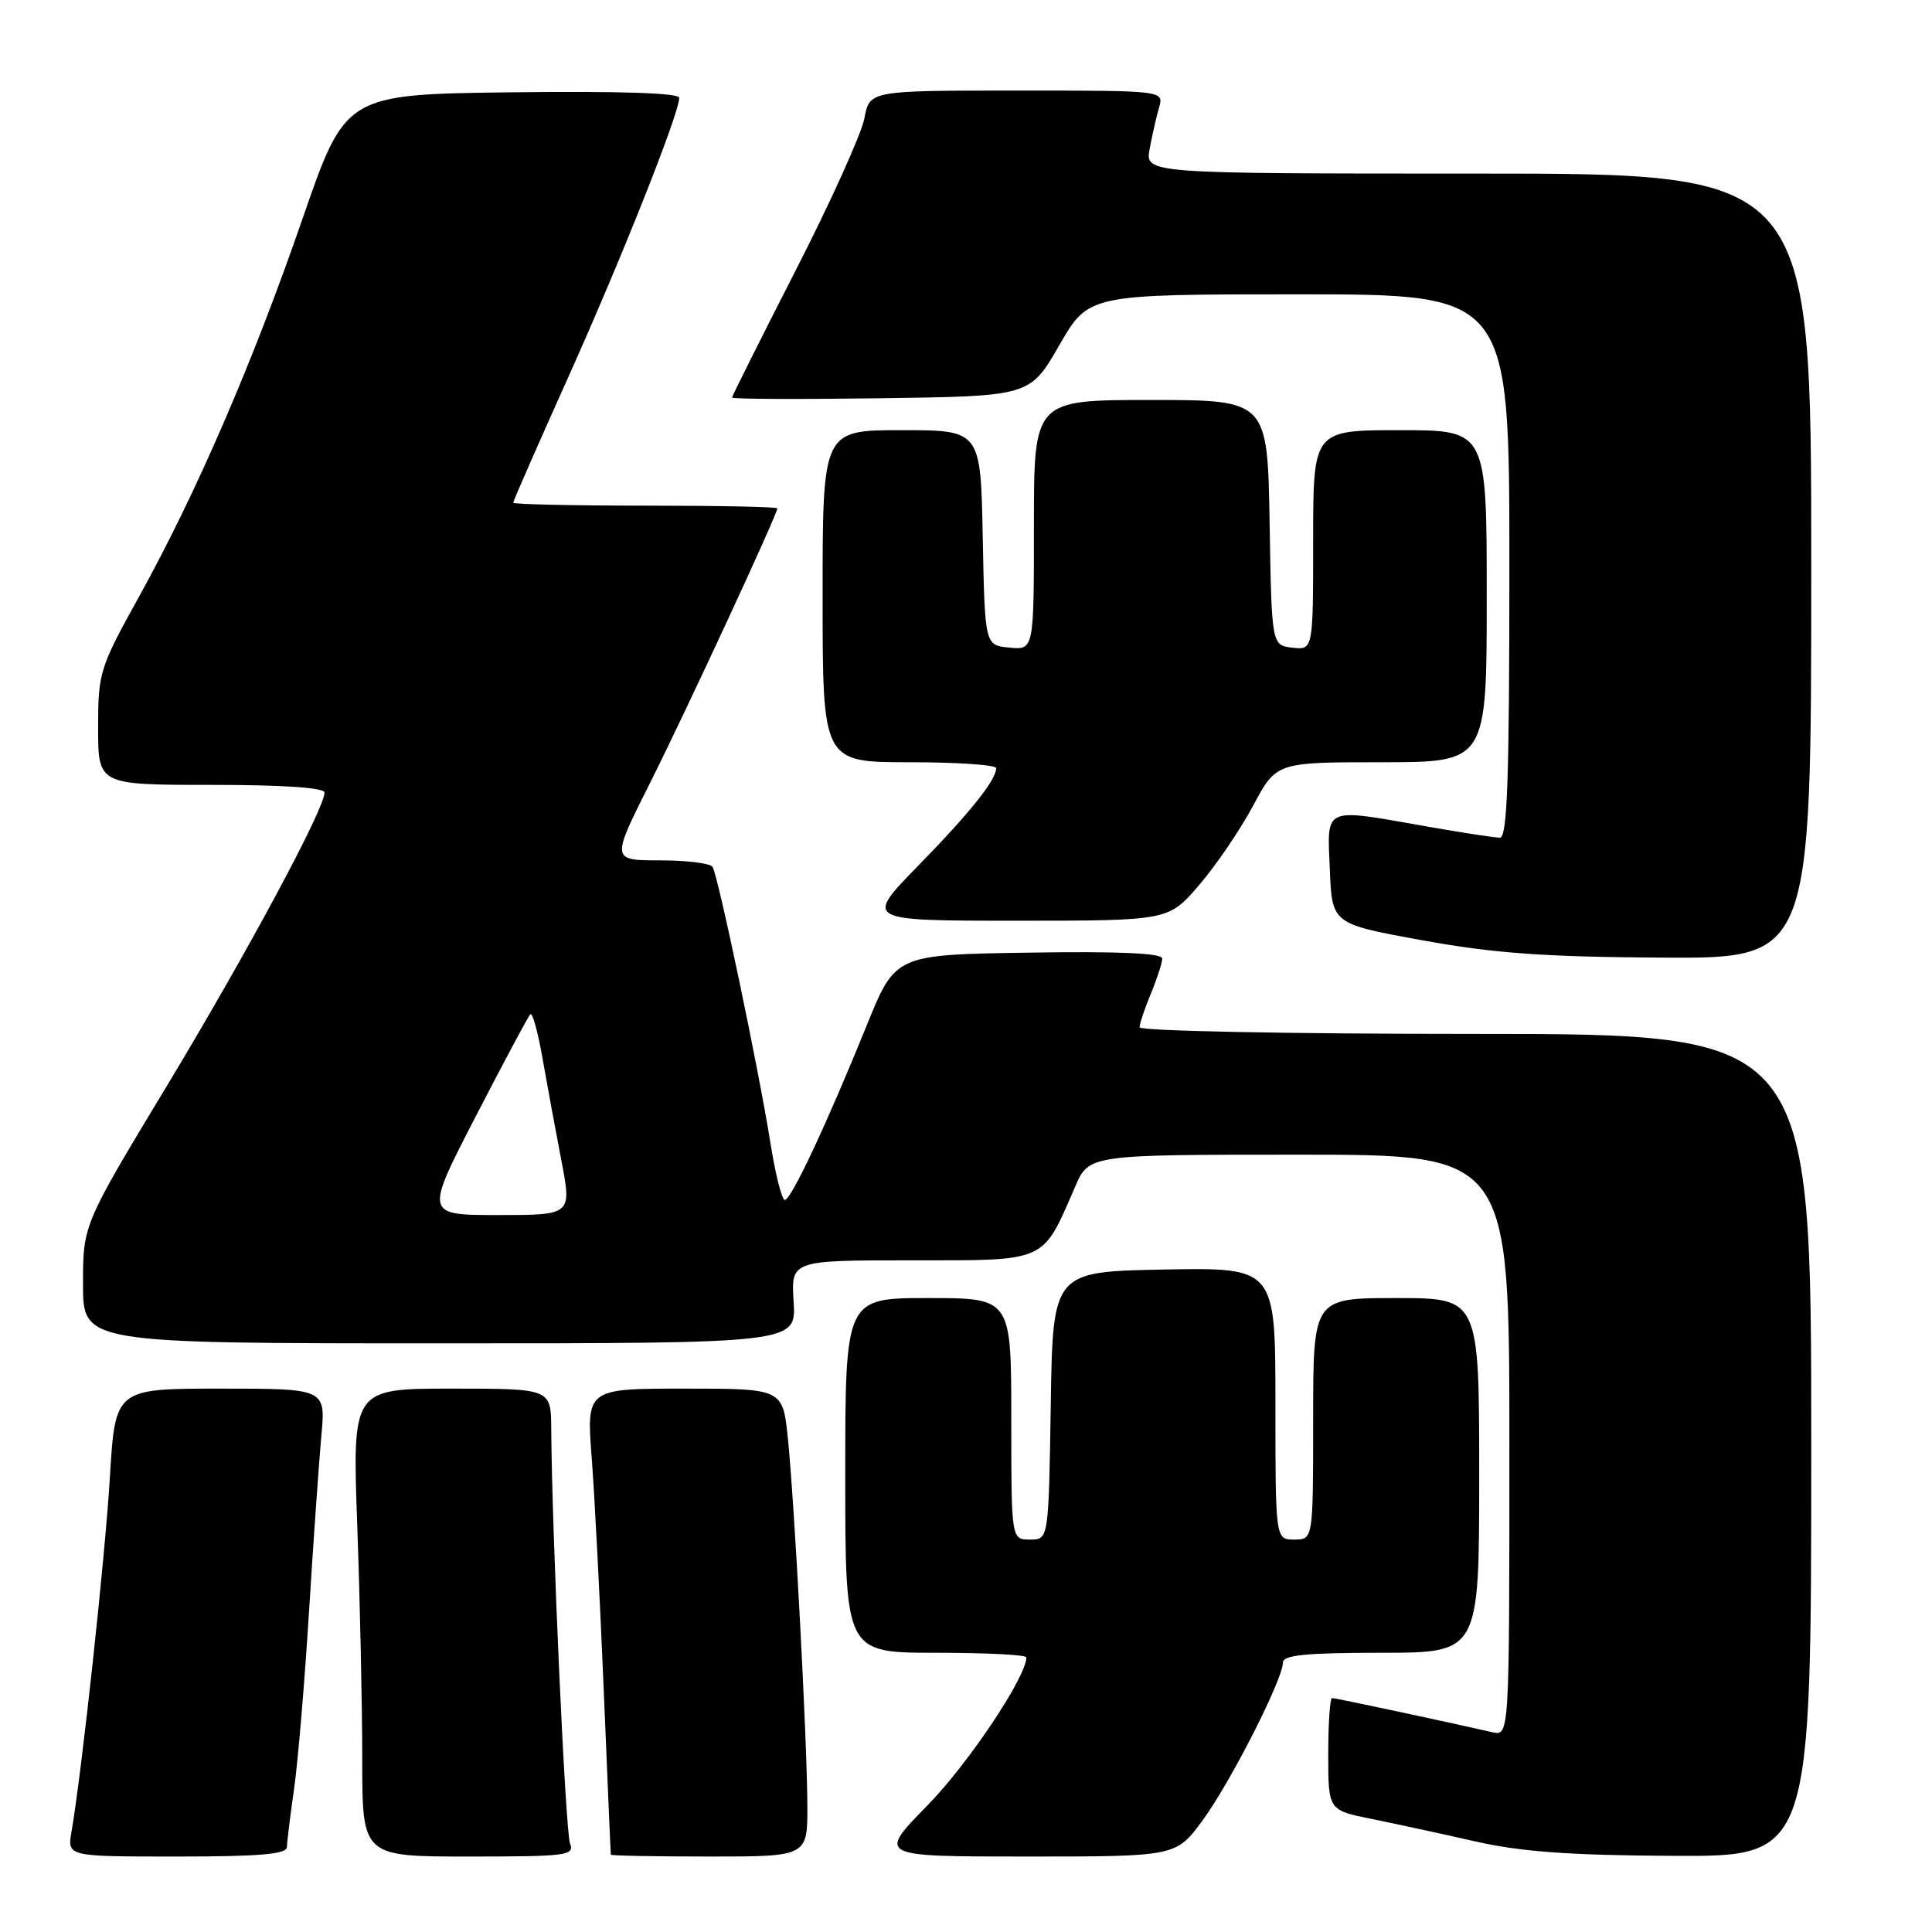 <?xml version="1.0" encoding="UTF-8" standalone="no"?>
<!DOCTYPE svg PUBLIC "-//W3C//DTD SVG 1.1//EN" "http://www.w3.org/Graphics/SVG/1.1/DTD/svg11.dtd" >
<svg xmlns="http://www.w3.org/2000/svg" xmlns:xlink="http://www.w3.org/1999/xlink" version="1.1" viewBox="0 0 256 256">
 <g >
 <path fill="currentColor"
d=" M 38.02 244.75 C 38.03 244.06 38.46 240.57 38.97 237.00 C 39.48 233.43 40.37 222.85 40.95 213.50 C 41.53 204.15 42.27 193.69 42.58 190.25 C 43.16 184.00 43.16 184.00 29.22 184.00 C 15.27 184.00 15.27 184.00 14.56 195.75 C 13.92 206.39 10.86 234.64 9.47 242.75 C 8.91 246.00 8.91 246.00 23.45 246.00 C 34.41 246.00 38.00 245.69 38.02 244.75 Z  M 75.53 244.25 C 74.92 242.70 73.13 203.16 73.04 189.25 C 73.00 184.00 73.00 184.00 59.84 184.00 C 46.68 184.00 46.68 184.00 47.34 202.16 C 47.70 212.15 48.00 226.10 48.00 233.16 C 48.00 246.00 48.00 246.00 62.11 246.00 C 75.14 246.00 76.16 245.87 75.53 244.25 Z  M 106.98 239.25 C 106.95 230.62 105.28 199.22 104.40 190.60 C 103.72 184.00 103.72 184.00 90.71 184.00 C 77.70 184.00 77.70 184.00 78.41 193.25 C 78.80 198.34 79.51 212.18 80.00 224.00 C 80.49 235.82 80.91 245.61 80.94 245.75 C 80.97 245.89 86.85 246.00 94.00 246.00 C 107.00 246.00 107.00 246.00 106.98 239.25 Z  M 159.37 241.18 C 163.05 236.16 170.00 222.50 170.00 220.28 C 170.00 219.31 173.11 219.00 183.00 219.00 C 196.00 219.00 196.00 219.00 196.00 195.50 C 196.00 172.00 196.00 172.00 185.00 172.00 C 174.00 172.00 174.00 172.00 174.00 188.00 C 174.00 204.00 174.00 204.00 171.50 204.00 C 169.00 204.00 169.00 204.00 169.00 185.97 C 169.00 167.95 169.00 167.95 154.25 168.22 C 139.50 168.50 139.50 168.50 139.23 186.25 C 138.95 204.00 138.95 204.00 136.48 204.00 C 134.00 204.00 134.00 204.00 134.00 188.00 C 134.00 172.00 134.00 172.00 123.00 172.00 C 112.00 172.00 112.00 172.00 112.00 195.50 C 112.00 219.00 112.00 219.00 124.00 219.00 C 130.60 219.00 136.00 219.27 136.00 219.61 C 136.00 222.19 128.30 233.71 122.88 239.24 C 116.26 246.00 116.26 246.00 136.05 246.00 C 155.83 246.00 155.83 246.00 159.37 241.18 Z  M 240.00 191.50 C 240.00 137.00 240.00 137.00 195.50 137.00 C 170.63 137.00 151.00 136.61 151.00 136.12 C 151.00 135.64 151.68 133.63 152.50 131.65 C 153.32 129.68 154.00 127.59 154.00 127.01 C 154.00 126.30 148.23 126.04 136.32 126.23 C 118.64 126.50 118.64 126.50 114.85 135.86 C 109.52 149.00 104.83 159.00 103.99 159.00 C 103.60 159.00 102.72 155.51 102.05 151.25 C 100.55 141.77 95.16 116.07 94.42 114.87 C 94.12 114.39 90.98 114.00 87.43 114.00 C 80.98 114.00 80.98 114.00 86.13 103.75 C 90.95 94.15 103.00 68.16 103.00 67.36 C 103.00 67.16 95.12 67.00 85.50 67.00 C 75.88 67.00 68.00 66.82 68.00 66.61 C 68.00 66.39 71.31 58.85 75.35 49.86 C 82.43 34.09 90.00 15.02 90.00 12.96 C 90.00 12.32 82.08 12.06 67.89 12.23 C 45.78 12.50 45.78 12.50 40.08 29.00 C 33.49 48.07 26.03 65.32 18.38 79.14 C 13.20 88.48 13.00 89.13 13.00 96.42 C 13.00 104.00 13.00 104.00 28.00 104.00 C 37.51 104.00 43.00 104.37 43.00 105.02 C 43.00 107.19 32.71 126.32 22.11 143.89 C 11.00 162.28 11.00 162.28 11.00 170.14 C 11.00 178.00 11.00 178.00 58.25 178.00 C 105.50 178.00 105.50 178.00 105.16 172.50 C 104.81 167.00 104.81 167.00 120.84 167.00 C 138.89 167.00 138.05 167.38 142.46 157.25 C 144.30 153.00 144.30 153.00 172.15 153.00 C 200.00 153.00 200.00 153.00 200.00 191.52 C 200.00 230.04 200.00 230.04 197.75 229.53 C 191.32 228.06 176.95 225.00 176.51 225.00 C 176.23 225.00 176.00 228.34 176.00 232.43 C 176.00 239.86 176.00 239.86 181.75 241.02 C 184.91 241.66 191.10 243.00 195.50 244.00 C 201.54 245.37 207.98 245.84 221.75 245.91 C 240.00 246.00 240.00 246.00 240.00 191.50 Z  M 240.00 75.00 C 240.00 23.00 240.00 23.00 195.87 23.00 C 151.74 23.00 151.74 23.00 152.33 19.75 C 152.66 17.96 153.22 15.49 153.58 14.25 C 154.23 12.00 154.23 12.00 134.73 12.00 C 115.22 12.00 115.22 12.00 114.53 15.71 C 114.14 17.75 110.04 26.82 105.41 35.87 C 100.79 44.91 97.00 52.48 97.00 52.68 C 97.00 52.88 105.88 52.92 116.74 52.77 C 136.47 52.50 136.47 52.50 140.36 45.75 C 144.24 39.00 144.24 39.00 172.12 39.00 C 200.00 39.00 200.00 39.00 200.00 75.00 C 200.00 103.13 199.73 111.00 198.75 111.00 C 198.06 111.00 193.68 110.32 189.00 109.50 C 175.19 107.07 175.86 106.77 176.21 115.21 C 176.50 122.42 176.50 122.42 188.50 124.60 C 197.97 126.32 204.66 126.80 220.25 126.89 C 240.00 127.00 240.00 127.00 240.00 75.00 Z  M 158.91 117.25 C 161.15 114.64 164.36 109.91 166.05 106.75 C 169.12 101.00 169.12 101.00 183.06 101.00 C 197.00 101.00 197.00 101.00 197.00 79.00 C 197.00 57.00 197.00 57.00 185.50 57.00 C 174.00 57.00 174.00 57.00 174.00 71.57 C 174.00 86.13 174.00 86.13 171.25 85.82 C 168.50 85.50 168.50 85.50 168.23 69.25 C 167.95 53.00 167.95 53.00 152.48 53.00 C 137.00 53.00 137.00 53.00 137.00 69.56 C 137.00 86.13 137.00 86.13 133.75 85.81 C 130.50 85.50 130.50 85.50 130.22 71.25 C 129.95 57.00 129.95 57.00 119.47 57.00 C 109.00 57.00 109.00 57.00 109.00 79.00 C 109.00 101.00 109.00 101.00 120.50 101.00 C 126.83 101.00 132.00 101.35 132.00 101.78 C 132.00 103.35 128.54 107.68 121.63 114.75 C 114.55 122.00 114.55 122.00 134.70 122.00 C 154.84 122.00 154.84 122.00 158.91 117.25 Z  M 63.02 147.96 C 66.73 140.78 69.98 134.68 70.27 134.40 C 70.55 134.12 71.27 136.73 71.88 140.20 C 72.49 143.66 73.61 149.76 74.38 153.75 C 75.77 161.00 75.77 161.00 66.03 161.00 C 56.29 161.00 56.29 161.00 63.02 147.96 Z "/>
</g>
</svg>